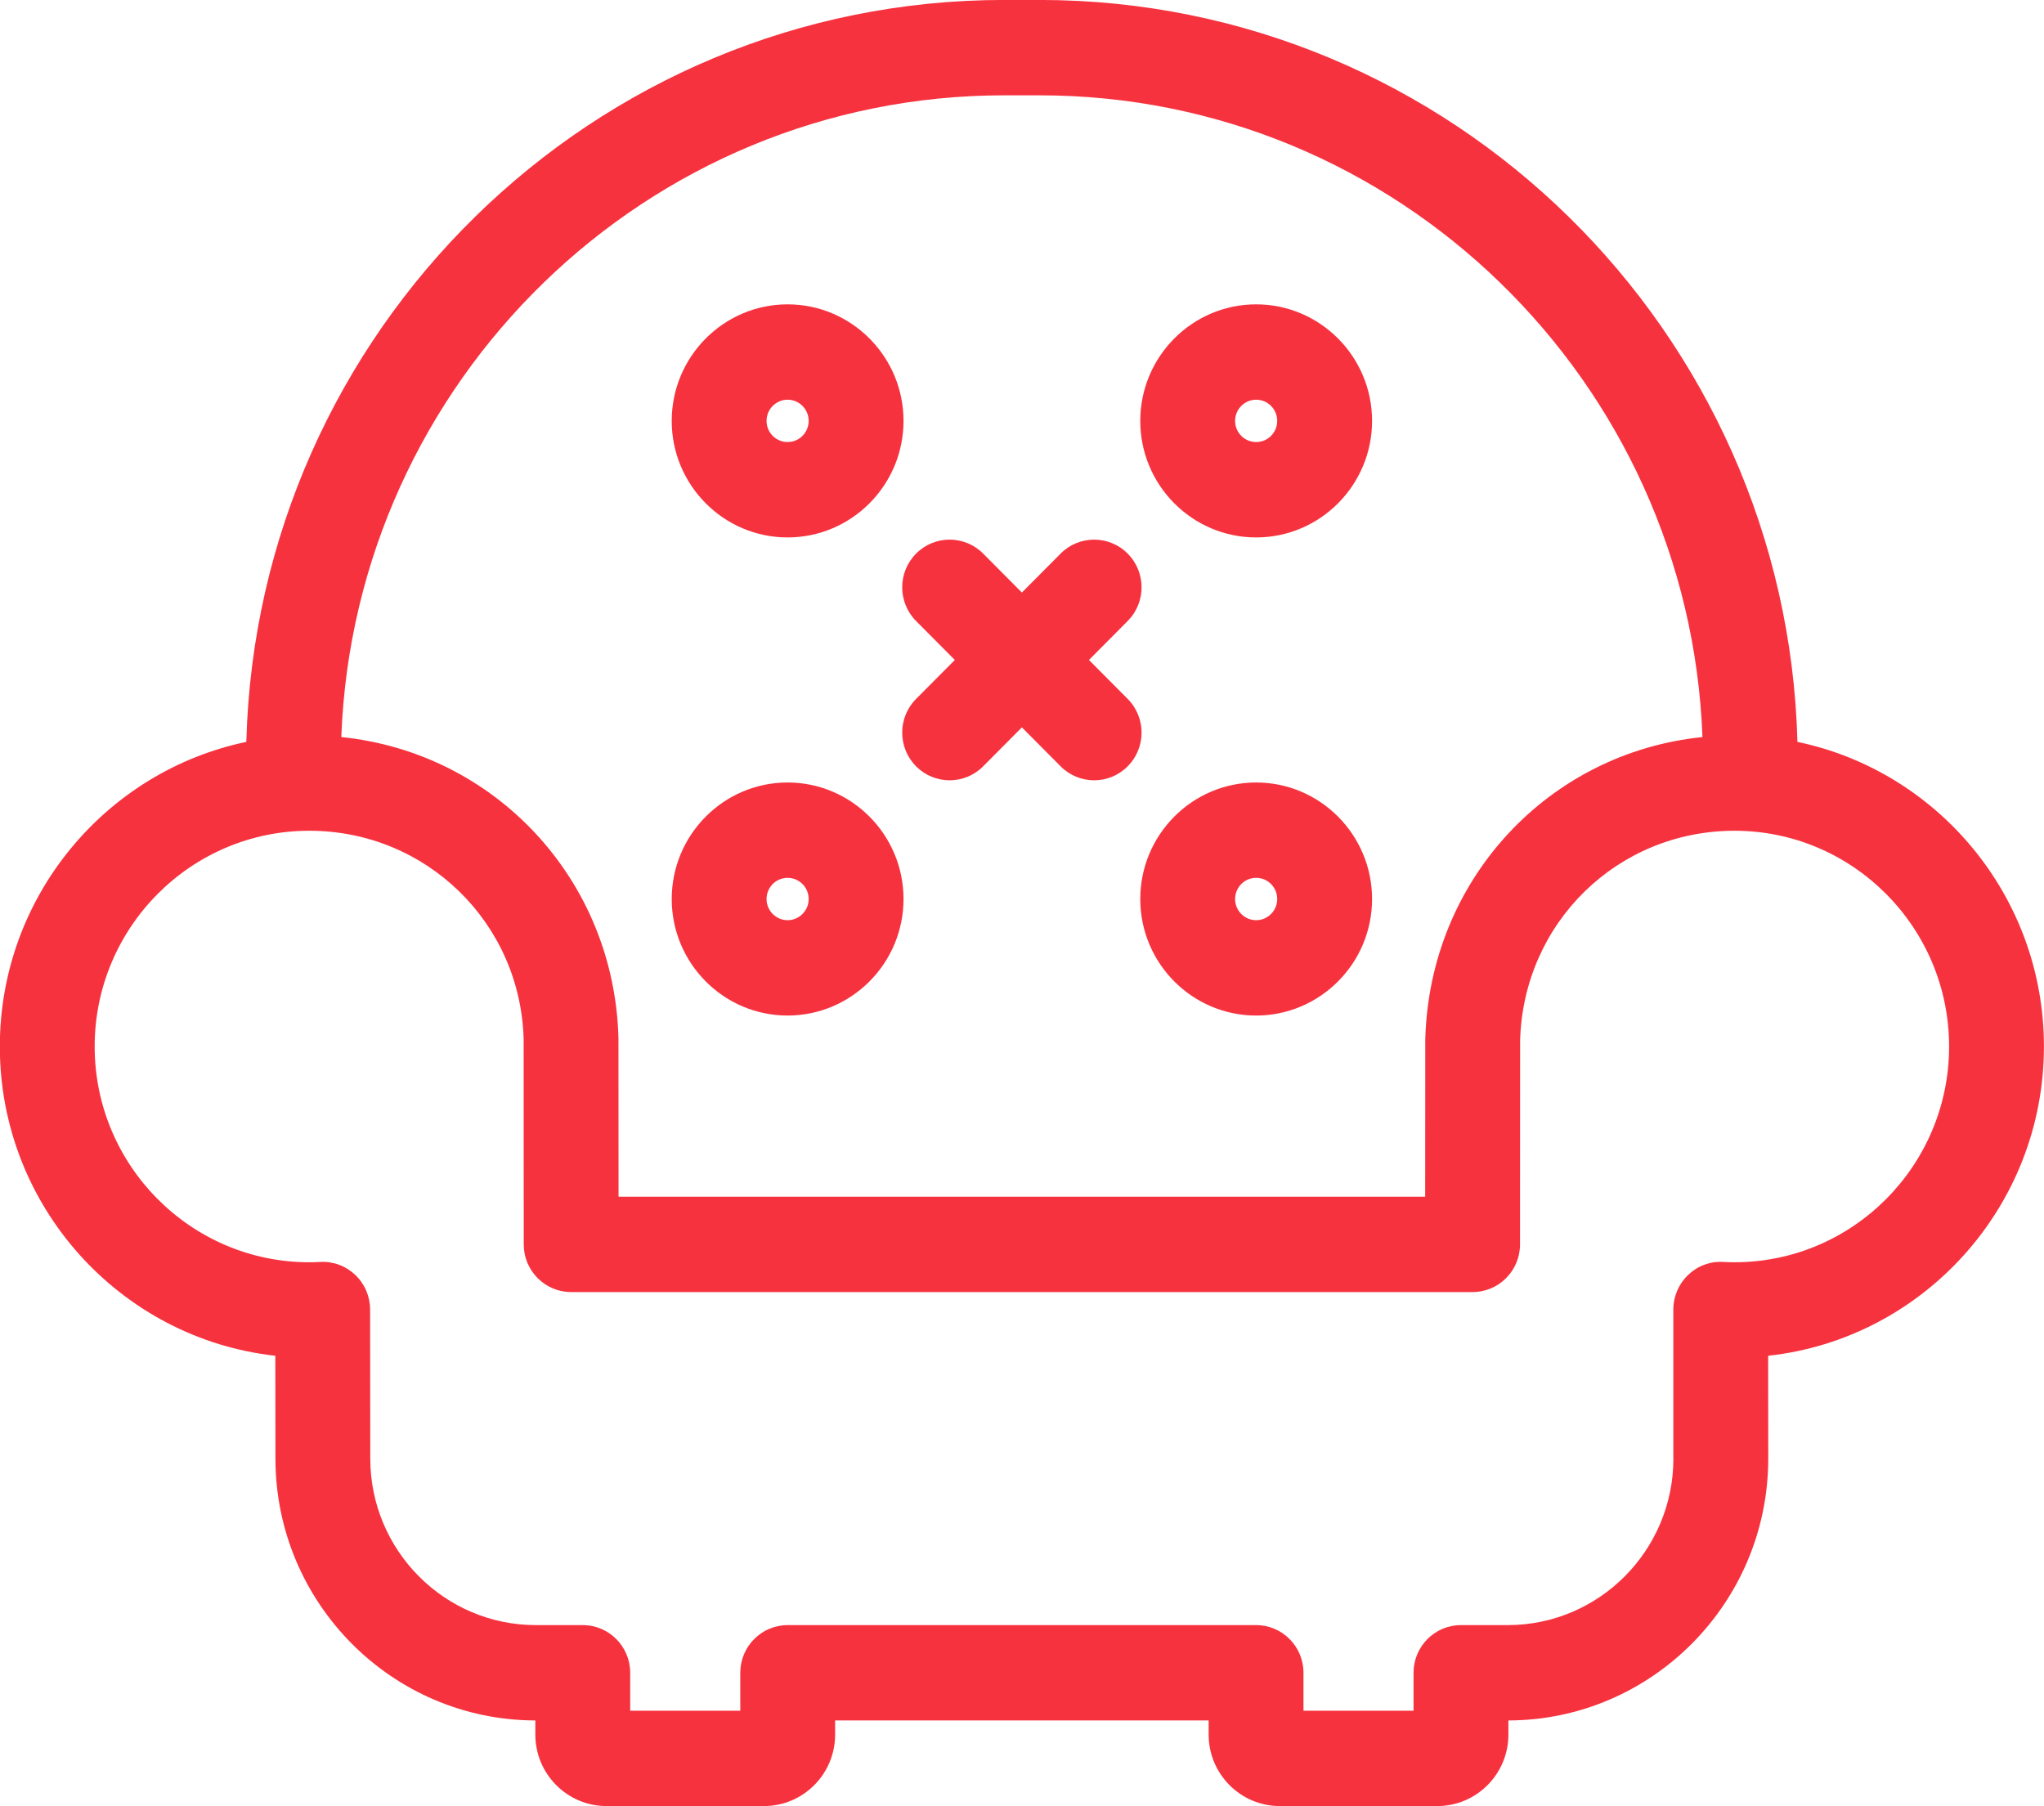 <svg xmlns="http://www.w3.org/2000/svg" xmlns:xlink="http://www.w3.org/1999/xlink" preserveAspectRatio="xMidYMid" width="86" height="76" viewBox="0 0 86 76">
  <defs>
    <style>
      .cls-1 {
        fill: #f7323f;
        fill-rule: evenodd;
      }
    </style>
  </defs>
  <path d="M74.394,57.046 L74.398,61.371 C74.398,67.439 69.495,72.376 63.465,72.390 L63.465,72.985 C63.465,74.643 62.123,75.992 60.473,75.992 L53.844,75.992 C52.195,75.992 50.853,74.643 50.853,72.985 L50.853,72.390 L35.137,72.390 L35.137,72.985 C35.137,74.643 33.796,75.992 32.146,75.992 L25.517,75.992 C23.867,75.992 22.524,74.643 22.524,72.985 L22.524,72.390 C16.492,72.379 11.589,67.441 11.589,61.371 L11.584,57.045 C5.074,56.327 -0.007,50.766 -0.007,44.034 C-0.007,37.727 4.451,32.450 10.364,31.216 C10.821,13.925 24.944,-0.002 42.250,-0.002 L43.741,-0.002 C61.047,-0.002 75.169,13.925 75.626,31.216 C81.539,32.449 85.997,37.727 85.997,44.034 C85.997,50.770 80.910,56.335 74.394,57.046 ZM43.741,4.011 L42.250,4.011 C27.212,4.011 14.920,16.029 14.360,31.013 C20.821,31.668 25.838,36.989 26.021,43.665 L26.025,50.353 L59.964,50.353 L59.968,43.719 C60.153,36.993 65.170,31.669 71.630,31.013 C71.070,16.029 58.779,4.011 43.741,4.011 ZM72.979,34.955 C68.057,34.955 64.095,38.829 63.958,43.776 L63.954,52.360 C63.953,53.468 63.060,54.365 61.959,54.365 L24.031,54.365 C22.930,54.365 22.036,53.468 22.036,52.360 L22.032,43.721 C21.897,38.829 17.934,34.955 13.011,34.955 C8.033,34.955 3.983,39.028 3.983,44.034 C3.983,49.038 8.033,53.111 13.011,53.111 C13.171,53.111 13.318,53.106 13.475,53.098 C14.026,53.067 14.554,53.268 14.950,53.646 C15.346,54.024 15.571,54.550 15.572,55.099 L15.579,61.371 C15.579,65.235 18.704,68.378 22.546,68.378 L24.520,68.378 C25.621,68.378 26.515,69.276 26.515,70.384 L26.515,71.980 L31.147,71.980 L31.147,70.384 C31.147,69.276 32.040,68.378 33.142,68.378 L52.848,68.378 C53.950,68.378 54.843,69.276 54.843,70.384 L54.843,71.980 L59.474,71.980 L59.474,70.384 C59.474,69.276 60.368,68.378 61.469,68.378 L63.438,68.378 C67.281,68.378 70.407,65.235 70.407,61.371 L70.404,61.236 L70.404,55.101 C70.404,54.551 70.628,54.025 71.024,53.647 C71.420,53.268 71.945,53.064 72.500,53.098 C72.659,53.106 72.818,53.111 72.979,53.111 C77.957,53.111 82.007,49.038 82.007,44.034 C82.007,39.028 77.957,34.955 72.979,34.955 ZM52.852,42.730 C50.163,42.730 47.976,40.531 47.976,37.827 C47.976,35.124 50.163,32.924 52.852,32.924 C55.541,32.924 57.729,35.124 57.729,37.827 C57.729,40.531 55.541,42.730 52.852,42.730 ZM52.852,36.936 C52.364,36.936 51.966,37.336 51.966,37.827 C51.966,38.318 52.364,38.718 52.852,38.718 C53.341,38.718 53.738,38.318 53.738,37.827 C53.738,37.336 53.341,36.936 52.852,36.936 ZM52.852,22.613 C50.163,22.613 47.976,20.414 47.976,17.710 C47.976,15.006 50.163,12.806 52.852,12.806 C55.541,12.806 57.729,15.006 57.729,17.710 C57.729,20.414 55.541,22.613 52.852,22.613 ZM52.852,16.818 C52.364,16.818 51.966,17.218 51.966,17.710 C51.966,18.201 52.364,18.600 52.852,18.600 C53.341,18.600 53.738,18.201 53.738,17.710 C53.738,17.218 53.341,16.818 52.852,16.818 ZM47.446,26.130 L45.817,27.769 L47.446,29.407 C48.226,30.191 48.226,31.460 47.446,32.244 C47.057,32.636 46.546,32.832 46.036,32.832 C45.525,32.832 45.015,32.636 44.625,32.244 L42.995,30.605 L41.366,32.244 C40.976,32.636 40.465,32.832 39.955,32.832 C39.444,32.832 38.933,32.636 38.544,32.244 C37.765,31.460 37.765,30.191 38.544,29.407 L40.174,27.769 L38.544,26.130 C37.765,25.347 37.765,24.077 38.544,23.293 C39.323,22.510 40.586,22.510 41.366,23.293 L42.995,24.932 L44.625,23.293 C45.404,22.510 46.668,22.510 47.446,23.293 C48.226,24.077 48.226,25.347 47.446,26.130 ZM33.138,22.613 C30.449,22.613 28.262,20.414 28.262,17.710 C28.262,15.006 30.449,12.806 33.138,12.806 C35.827,12.806 38.015,15.006 38.015,17.710 C38.015,20.414 35.827,22.613 33.138,22.613 ZM33.138,16.818 C32.650,16.818 32.252,17.218 32.252,17.710 C32.252,18.201 32.650,18.600 33.138,18.600 C33.627,18.600 34.024,18.201 34.024,17.710 C34.024,17.218 33.627,16.818 33.138,16.818 ZM33.138,32.924 C35.827,32.924 38.015,35.124 38.015,37.827 C38.015,40.531 35.827,42.730 33.138,42.730 C30.449,42.730 28.262,40.531 28.262,37.827 C28.262,35.124 30.449,32.924 33.138,32.924 ZM33.138,38.718 C33.627,38.718 34.024,38.318 34.024,37.827 C34.024,37.336 33.627,36.936 33.138,36.936 C32.650,36.936 32.252,37.336 32.252,37.827 C32.252,38.318 32.650,38.718 33.138,38.718 Z" class="cls-1"/>
</svg>
